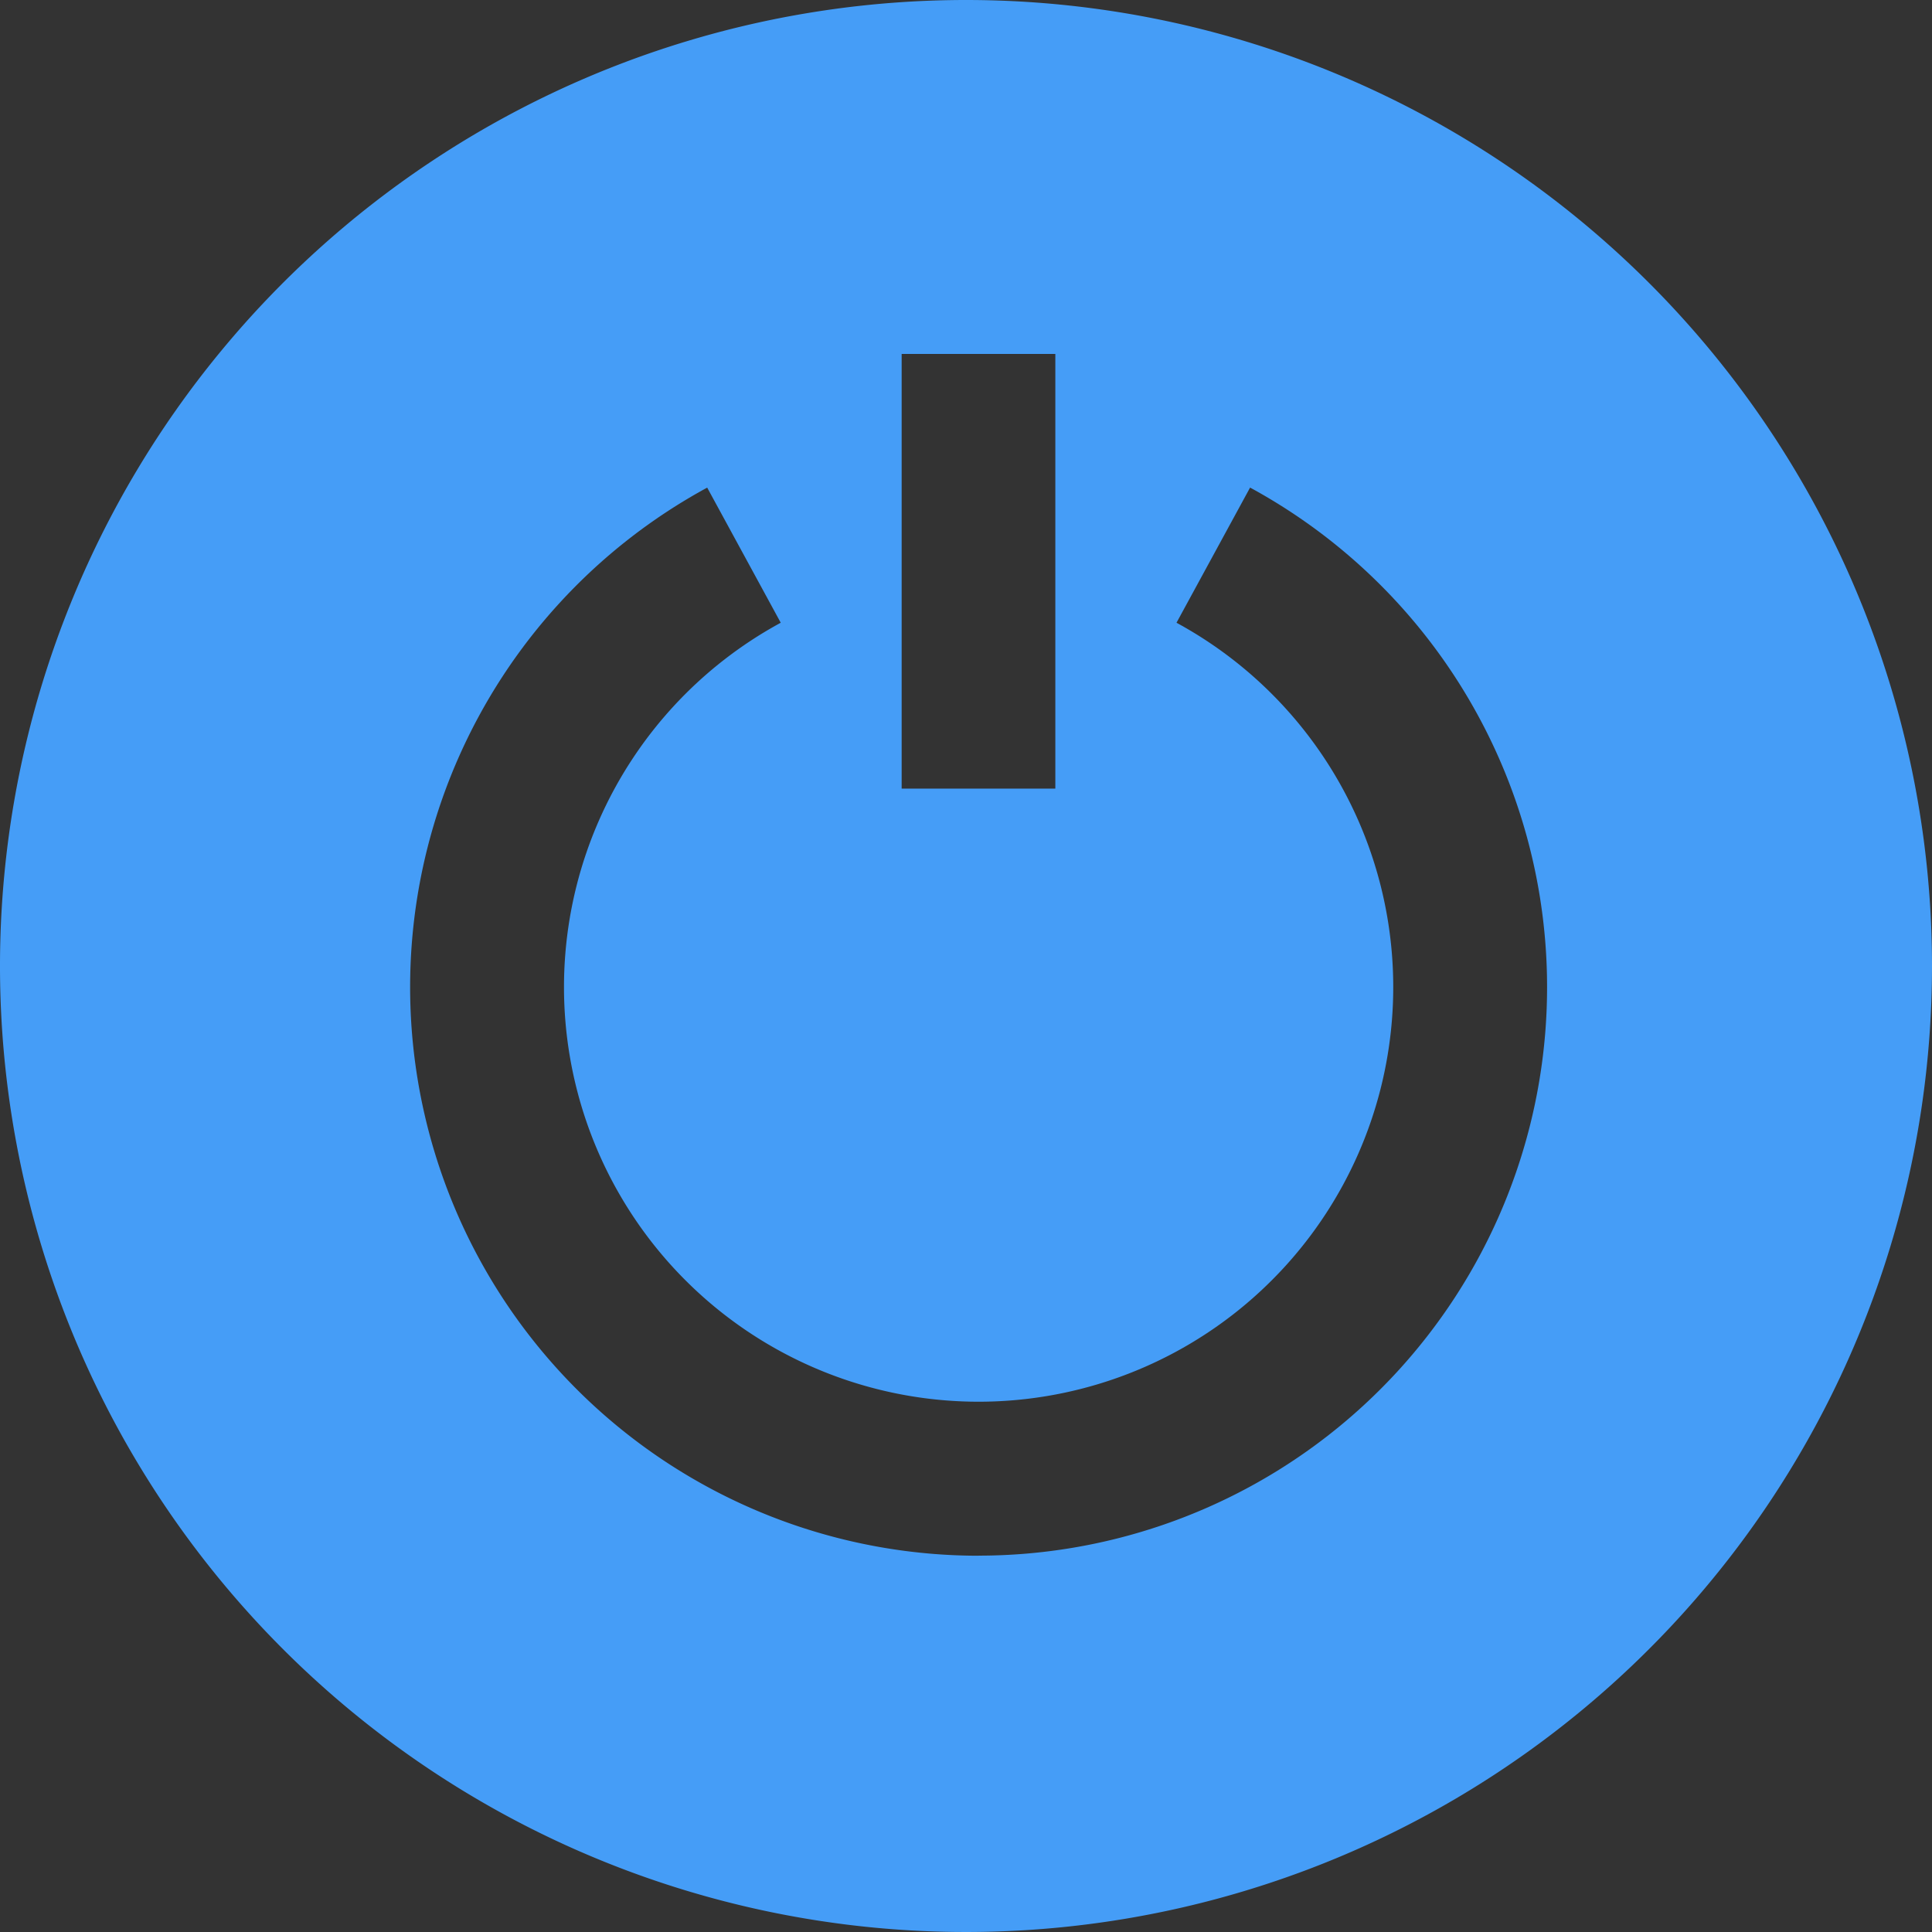 <svg xmlns="http://www.w3.org/2000/svg" viewBox="0 0 46 46"><rect x="0" y="0" width="46" height="46" fill="#333333" stroke="none"/><defs><style>.a{fill:#fff;opacity:0.01;}.b{fill:#459df7;}</style></defs><g transform="translate(-250.553 -314.553)"><rect class="a" transform="translate(250.553 314.553)"/><path class="b" d="M29.373,6.373a23,23,0,1,0,23,23A23,23,0,0,0,29.373,6.373ZM27.841,14.8H31.5V25.15H27.841V14.8Zm1.832,28.614a13.537,13.537,0,0,1-6.462-25.431L24.962,21.2a9.872,9.872,0,1,0,9.423,0l1.752-3.218a13.537,13.537,0,0,1-6.463,25.43Z" transform="translate(244.18 308.18)"/></g></svg>